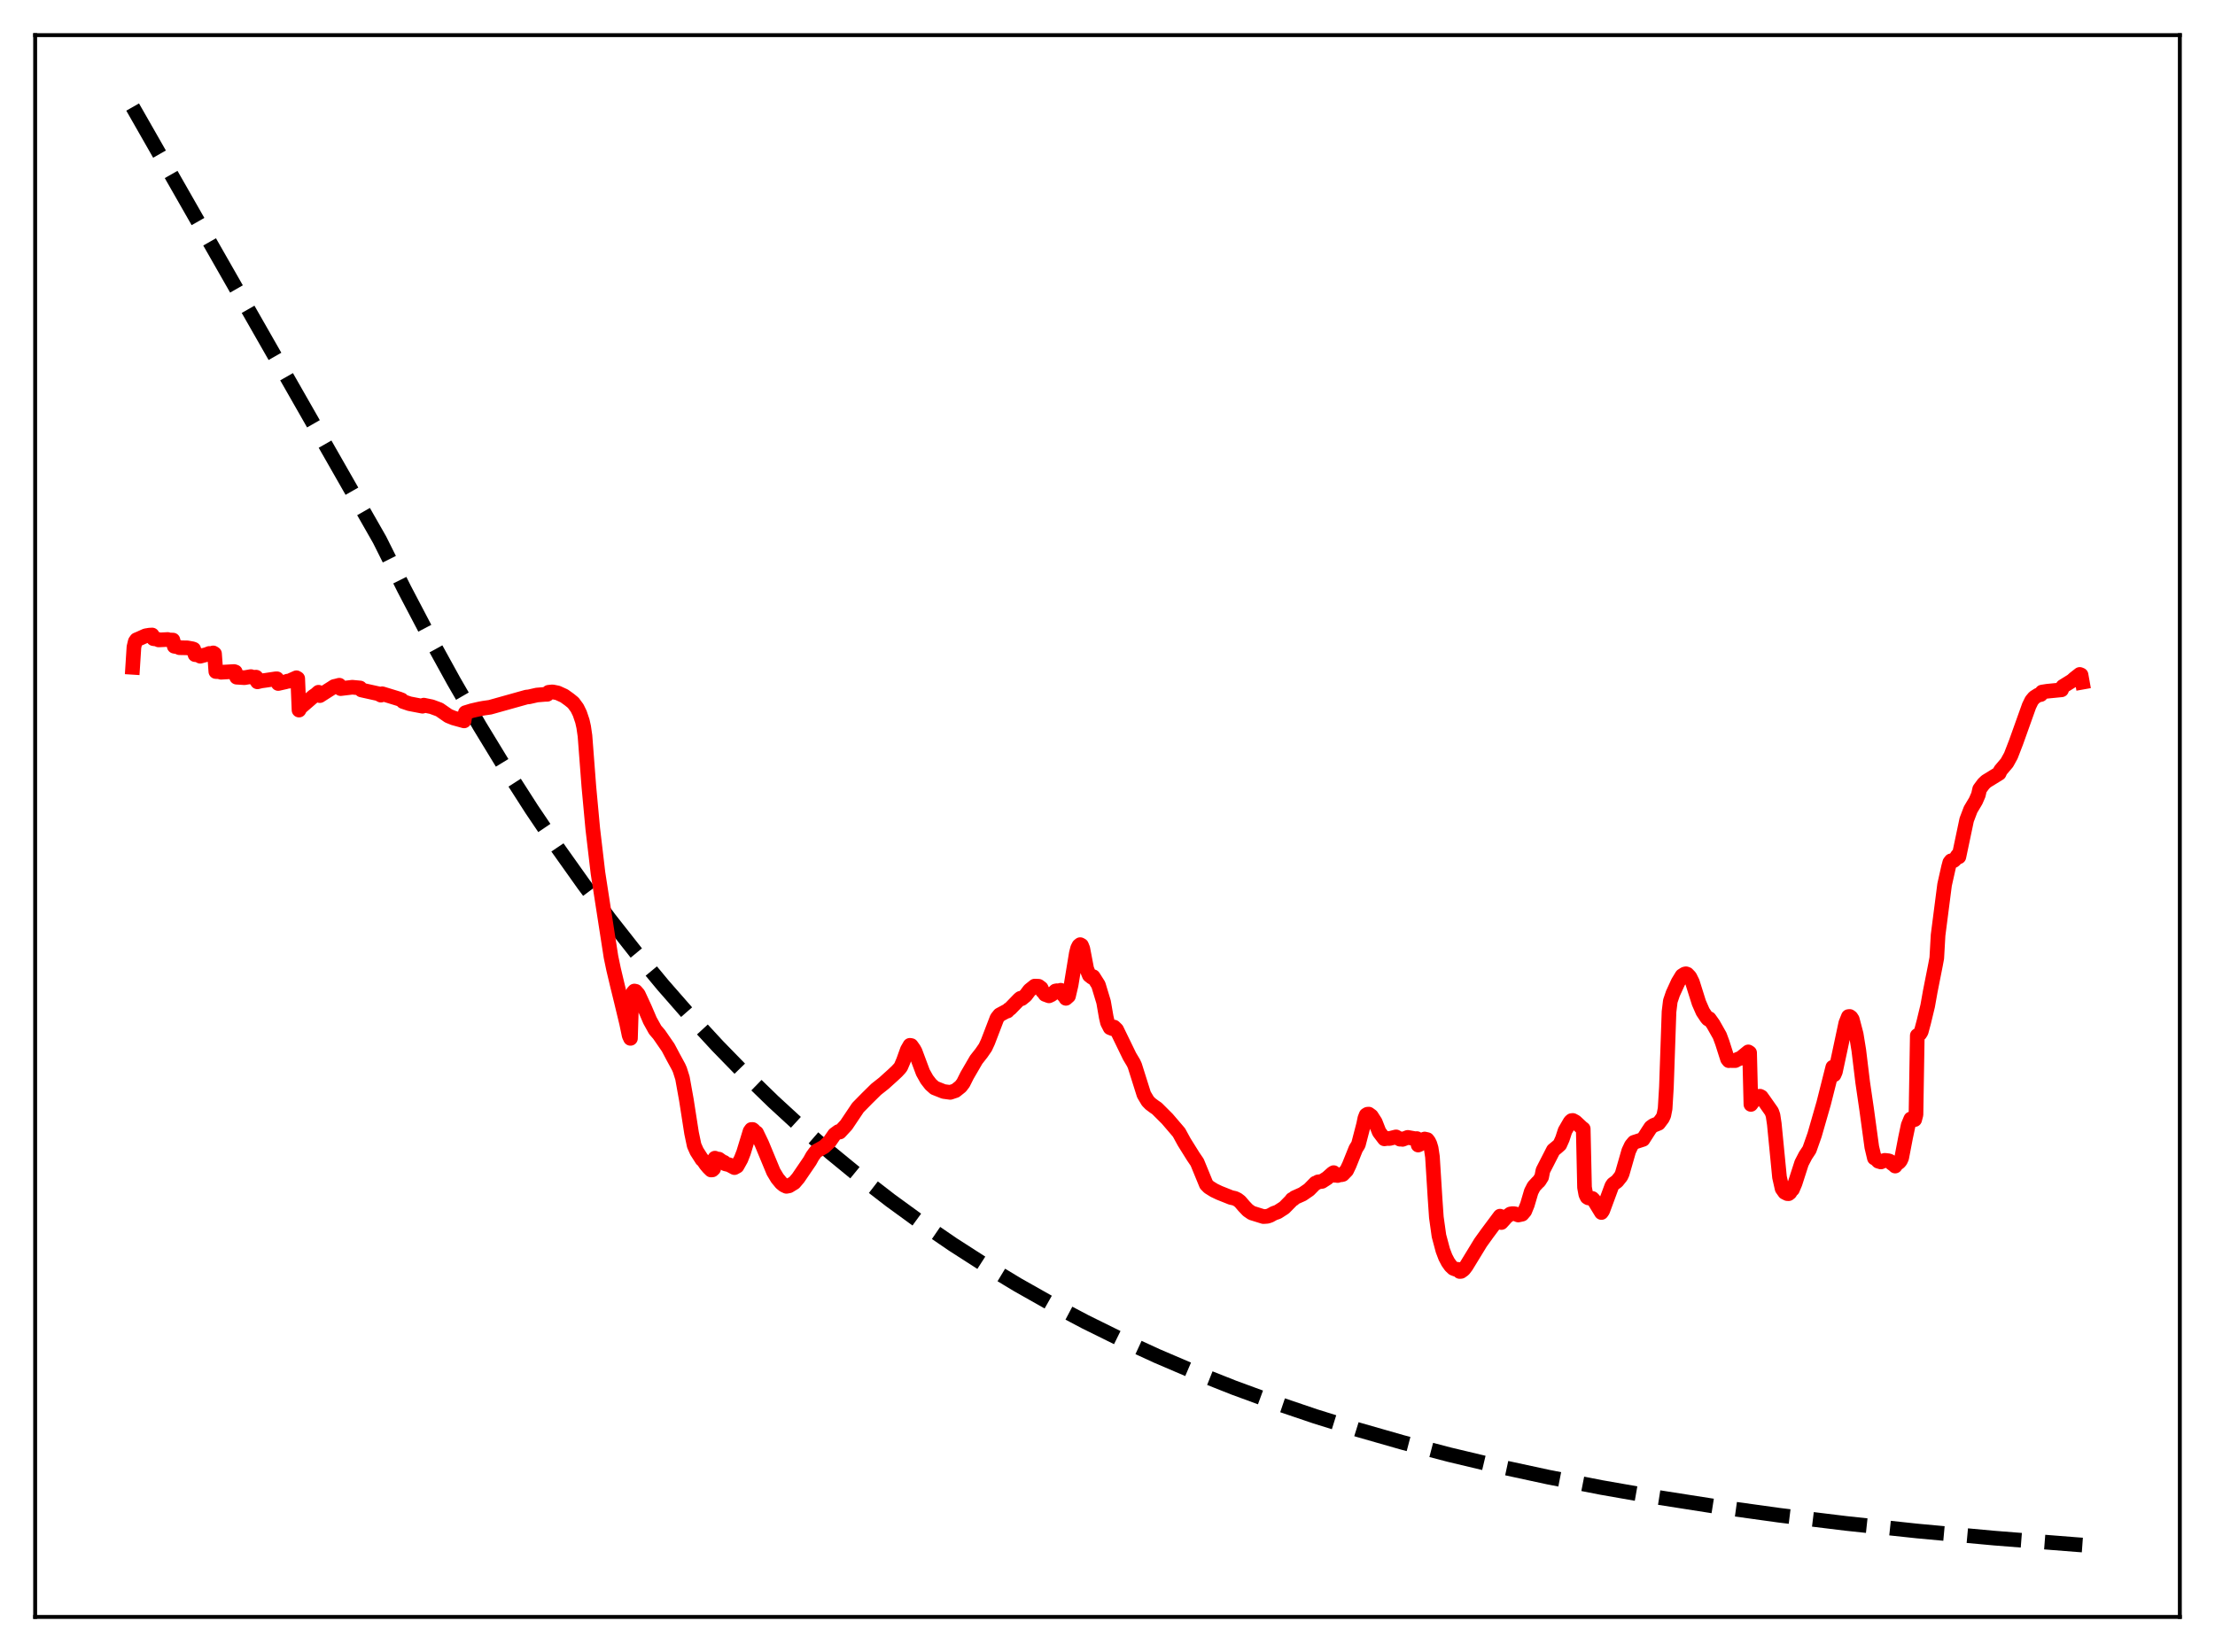 <?xml version="1.0" encoding="utf-8" standalone="no"?>
<!DOCTYPE svg PUBLIC "-//W3C//DTD SVG 1.1//EN"
  "http://www.w3.org/Graphics/SVG/1.1/DTD/svg11.dtd">
<svg xmlns:xlink="http://www.w3.org/1999/xlink" width="453.6pt" height="338.4pt" viewBox="0 0 453.6 338.4" xmlns="http://www.w3.org/2000/svg" version="1.1">
 <defs>
  <style type="text/css">*{stroke-linejoin: round; stroke-linecap: butt}</style>
 </defs>
 <g id="figure_1">
  <g id="patch_1">
   <path d="M 0 338.4 
L 453.6 338.4 
L 453.6 0 
L 0 0 
z
" style="fill: #ffffff"/>
  </g>
  <g id="axes_1">
   <g id="patch_2">
    <path d="M 7.2 331.2 
L 446.4 331.2 
L 446.4 7.2 
L 7.2 7.2 
z
" style="fill: #ffffff"/>
   </g>
   <g id="matplotlib.axis_1"/>
   <g id="matplotlib.axis_2"/>
   <g id="line2d_1">
    <path d="M 27.164 21.927 
L 77.738 110.551 
L 82.796 120.678 
L 87.853 130.324 
L 92.911 139.512 
L 98.234 148.713 
L 103.558 157.455 
L 108.881 165.761 
L 114.205 173.653 
L 119.529 181.151 
L 124.852 188.275 
L 130.176 195.043 
L 135.766 201.787 
L 141.356 208.178 
L 146.945 214.234 
L 152.535 219.974 
L 158.391 225.665 
L 164.247 231.045 
L 170.103 236.13 
L 176.225 241.149 
L 182.348 245.881 
L 188.736 250.531 
L 195.124 254.904 
L 201.779 259.182 
L 208.433 263.195 
L 215.354 267.105 
L 222.275 270.764 
L 229.462 274.314 
L 236.915 277.745 
L 244.634 281.049 
L 252.62 284.219 
L 260.871 287.248 
L 269.389 290.133 
L 278.173 292.871 
L 287.223 295.46 
L 296.806 297.967 
L 306.655 300.314 
L 317.036 302.558 
L 327.949 304.688 
L 339.395 306.694 
L 351.639 308.61 
L 364.416 310.382 
L 377.991 312.041 
L 392.631 313.604 
L 408.336 315.053 
L 425.372 316.396 
L 426.436 316.473 
L 426.436 316.473 
" clip-path="url(#pa98ded84fd)" style="fill: none; stroke-dasharray: 11.1,4.8; stroke-dashoffset: 0; stroke: #000000; stroke-width: 3"/>
   </g>
   <g id="line2d_2">
    <path d="M 27.164 136.692 
L 27.43 132.532 
L 27.696 131.42 
L 27.962 131.047 
L 28.495 130.826 
L 29.825 130.228 
L 30.624 130.096 
L 31.156 130.068 
L 31.423 130.82 
L 32.221 130.923 
L 32.487 131.08 
L 34.351 130.988 
L 34.617 131.094 
L 35.415 131.105 
L 35.681 132.374 
L 36.48 132.513 
L 36.746 132.67 
L 38.343 132.699 
L 39.408 132.89 
L 39.674 132.986 
L 39.94 134.091 
L 40.739 134.175 
L 41.005 134.416 
L 42.336 134.058 
L 42.868 133.845 
L 43.135 133.948 
L 43.667 133.736 
L 43.933 133.905 
L 44.199 137.554 
L 44.998 137.588 
L 45.264 137.702 
L 47.926 137.55 
L 48.192 137.634 
L 48.458 138.713 
L 50.055 138.815 
L 51.12 138.631 
L 51.386 138.586 
L 51.652 138.747 
L 52.451 138.705 
L 52.717 139.663 
L 53.516 139.472 
L 54.314 139.365 
L 56.444 139.046 
L 56.71 139.036 
L 56.976 140.007 
L 58.573 139.646 
L 58.839 139.526 
L 59.105 139.542 
L 60.703 138.827 
L 60.969 138.987 
L 61.235 145.452 
L 61.501 144.937 
L 64.163 142.635 
L 64.695 142.276 
L 65.228 141.794 
L 65.494 142.488 
L 67.357 141.299 
L 67.889 140.965 
L 68.422 140.618 
L 68.954 140.498 
L 69.487 140.354 
L 69.753 141.052 
L 72.148 140.769 
L 73.745 140.921 
L 74.012 141.33 
L 77.472 142.098 
L 78.004 142.389 
L 78.271 142.103 
L 80.134 142.672 
L 81.731 143.164 
L 82.263 143.37 
L 82.529 143.695 
L 83.86 144.146 
L 86.522 144.657 
L 86.788 144.436 
L 88.385 144.764 
L 89.983 145.353 
L 91.846 146.647 
L 92.911 147.075 
L 95.04 147.662 
L 95.306 145.98 
L 96.637 145.571 
L 98.234 145.206 
L 99.033 145.057 
L 100.364 144.87 
L 107.817 142.784 
L 108.349 142.73 
L 109.946 142.366 
L 111.543 142.233 
L 112.076 142.218 
L 112.342 141.801 
L 113.14 141.717 
L 114.205 141.931 
L 115.536 142.54 
L 116.601 143.304 
L 117.399 143.953 
L 118.198 145.043 
L 118.73 146.132 
L 119.263 147.711 
L 119.529 148.901 
L 119.795 150.725 
L 120.593 161.164 
L 121.392 169.777 
L 122.457 178.817 
L 123.521 185.702 
L 125.119 195.993 
L 125.651 198.536 
L 126.449 201.894 
L 127.248 205.151 
L 128.313 209.574 
L 128.845 212.111 
L 129.111 212.693 
L 129.377 204.089 
L 129.644 203.302 
L 129.91 202.996 
L 130.176 203.05 
L 130.708 203.658 
L 132.039 206.536 
L 133.104 209.03 
L 134.169 210.95 
L 134.967 211.877 
L 136.831 214.575 
L 137.895 216.582 
L 138.96 218.538 
L 139.226 219.138 
L 139.759 220.822 
L 140.557 225.264 
L 141.622 232.093 
L 142.154 234.625 
L 142.687 235.824 
L 143.751 237.491 
L 144.017 237.701 
L 144.55 238.495 
L 145.082 239.13 
L 145.615 239.656 
L 145.881 239.633 
L 146.147 239.387 
L 146.413 237.229 
L 146.679 237.388 
L 147.212 237.428 
L 148.01 238.005 
L 148.276 238.075 
L 148.543 238.397 
L 149.341 238.593 
L 150.406 239.168 
L 150.938 238.875 
L 151.737 237.444 
L 152.269 236.084 
L 153.6 231.726 
L 153.866 231.356 
L 154.132 231.352 
L 154.399 231.577 
L 154.665 231.981 
L 154.931 232.038 
L 155.996 234.252 
L 158.391 240.022 
L 159.19 241.353 
L 159.988 242.319 
L 160.521 242.754 
L 161.053 243.002 
L 161.585 242.901 
L 162.65 242.248 
L 163.449 241.314 
L 165.844 237.802 
L 166.377 236.842 
L 166.909 236.111 
L 167.175 235.792 
L 168.772 234.893 
L 169.837 233.894 
L 170.902 232.368 
L 171.7 231.784 
L 171.967 231.882 
L 173.297 230.443 
L 175.693 226.87 
L 177.556 224.972 
L 179.42 223.132 
L 181.017 221.87 
L 182.88 220.187 
L 183.679 219.437 
L 184.211 218.862 
L 184.477 218.518 
L 185.009 217.267 
L 185.808 215.041 
L 186.34 214.114 
L 186.607 214.16 
L 187.139 214.907 
L 187.405 215.393 
L 189.002 219.668 
L 189.801 221.094 
L 190.599 222.125 
L 191.398 222.836 
L 193.261 223.576 
L 194.592 223.755 
L 195.657 223.403 
L 196.721 222.555 
L 197.254 221.859 
L 198.052 220.268 
L 199.916 217.061 
L 200.98 215.705 
L 201.779 214.55 
L 202.311 213.404 
L 204.175 208.543 
L 204.707 207.877 
L 206.038 207.164 
L 206.304 207.102 
L 206.57 206.775 
L 206.836 206.632 
L 208.7 204.707 
L 208.966 204.484 
L 209.232 204.559 
L 210.031 203.904 
L 210.829 202.842 
L 211.894 201.986 
L 212.692 202.016 
L 213.225 202.412 
L 213.491 203.047 
L 213.757 203.281 
L 214.023 203.689 
L 214.822 203.983 
L 215.354 203.726 
L 215.887 203.253 
L 216.153 202.985 
L 216.419 202.936 
L 216.685 203.018 
L 217.217 202.838 
L 217.484 203.033 
L 217.75 203.811 
L 218.016 204.043 
L 218.282 204.494 
L 218.815 204.024 
L 219.347 201.75 
L 220.412 195.278 
L 220.678 194.238 
L 220.944 193.713 
L 221.21 193.494 
L 221.476 193.642 
L 221.743 194.306 
L 222.541 198.468 
L 223.073 199.769 
L 223.606 200.191 
L 223.872 200.055 
L 224.937 201.737 
L 226.001 205.25 
L 226.534 208.325 
L 226.8 209.471 
L 227.332 210.513 
L 227.865 210.722 
L 228.131 210.376 
L 228.663 210.891 
L 231.325 216.371 
L 232.124 217.707 
L 232.39 218.289 
L 234.253 224.196 
L 235.052 225.544 
L 235.584 226.09 
L 236.383 226.691 
L 236.915 227.048 
L 239.044 229.174 
L 241.44 231.977 
L 242.505 233.926 
L 244.368 236.908 
L 244.9 237.691 
L 245.167 238.083 
L 247.03 242.615 
L 247.562 243.157 
L 248.627 243.823 
L 249.692 244.331 
L 252.087 245.287 
L 252.886 245.464 
L 253.418 245.722 
L 253.951 246.132 
L 254.749 247.067 
L 255.548 247.905 
L 256.346 248.454 
L 258.742 249.199 
L 259.54 249.14 
L 260.073 248.96 
L 260.871 248.518 
L 261.67 248.233 
L 263.001 247.373 
L 264.332 246.02 
L 264.598 245.67 
L 264.864 245.601 
L 265.13 245.317 
L 266.727 244.605 
L 268.058 243.691 
L 269.389 242.338 
L 269.655 242.274 
L 269.921 242.086 
L 270.72 241.995 
L 271.785 241.312 
L 272.849 240.361 
L 273.116 240.193 
L 273.382 240.74 
L 273.648 240.709 
L 273.914 240.791 
L 274.18 240.665 
L 274.713 240.626 
L 274.979 240.564 
L 275.777 239.741 
L 276.31 238.625 
L 277.641 235.314 
L 278.173 234.45 
L 279.238 230.356 
L 279.504 229.076 
L 279.77 228.391 
L 280.036 228.23 
L 280.303 228.206 
L 280.835 228.594 
L 281.633 229.838 
L 282.432 231.871 
L 283.497 233.273 
L 284.029 233.198 
L 284.561 233.208 
L 285.892 232.874 
L 286.691 233.344 
L 286.957 233.277 
L 287.223 233.382 
L 288.288 232.973 
L 289.885 233.262 
L 290.151 233.221 
L 290.417 234.544 
L 290.684 234.436 
L 290.95 234.178 
L 291.482 233.502 
L 291.748 233.309 
L 292.281 233.43 
L 292.547 233.776 
L 292.813 234.304 
L 293.079 235.18 
L 293.345 236.942 
L 293.878 245.467 
L 294.144 249.337 
L 294.676 253.135 
L 295.475 256.126 
L 296.007 257.524 
L 296.54 258.539 
L 297.072 259.288 
L 297.604 259.795 
L 298.137 260.001 
L 298.669 260.01 
L 298.935 260.447 
L 299.201 260.421 
L 299.734 260.037 
L 300.266 259.334 
L 303.194 254.537 
L 304.525 252.684 
L 307.187 249.11 
L 307.453 250.417 
L 307.985 249.834 
L 308.518 249.225 
L 309.316 248.655 
L 309.849 248.574 
L 310.381 248.658 
L 310.913 248.875 
L 311.712 248.704 
L 312.244 248.079 
L 312.777 246.777 
L 313.575 244.074 
L 314.108 243.037 
L 314.906 242.174 
L 315.172 241.947 
L 315.705 241.097 
L 315.971 239.753 
L 318.1 235.592 
L 318.899 234.93 
L 319.431 234.454 
L 319.964 233.258 
L 320.496 231.617 
L 321.561 229.778 
L 321.827 229.535 
L 322.093 229.506 
L 322.625 229.79 
L 323.956 231.033 
L 324.223 231.223 
L 324.489 243.223 
L 324.755 244.671 
L 325.021 245.218 
L 325.287 245.379 
L 326.086 245.485 
L 326.352 245.746 
L 327.949 248.364 
L 328.215 247.976 
L 330.079 242.932 
L 330.345 242.544 
L 331.143 241.964 
L 331.942 240.965 
L 332.208 240.391 
L 333.539 235.756 
L 334.071 234.626 
L 334.604 233.986 
L 335.136 233.818 
L 336.467 233.383 
L 337.532 231.712 
L 338.064 230.908 
L 338.596 230.524 
L 339.661 230.09 
L 340.46 229.023 
L 340.726 228.435 
L 340.992 227.087 
L 341.258 222.672 
L 341.791 207.245 
L 342.057 205.059 
L 342.589 203.496 
L 343.654 201.179 
L 344.452 199.864 
L 344.985 199.522 
L 345.251 199.458 
L 345.517 199.544 
L 346.049 200.1 
L 346.582 201.176 
L 347.913 205.408 
L 348.711 207.228 
L 349.51 208.428 
L 349.776 208.735 
L 350.042 208.66 
L 350.841 209.785 
L 352.172 212.139 
L 352.704 213.576 
L 353.769 216.914 
L 354.035 217.261 
L 354.301 217.114 
L 354.567 217.241 
L 355.366 217.244 
L 355.898 216.951 
L 356.431 216.77 
L 358.028 215.462 
L 358.294 215.637 
L 358.56 226.223 
L 359.092 225.504 
L 359.891 224.588 
L 360.423 224.544 
L 360.689 224.678 
L 361.222 225.418 
L 362.819 227.694 
L 363.085 228.455 
L 363.351 230.218 
L 364.416 241.112 
L 364.948 243.473 
L 365.481 244.229 
L 366.013 244.496 
L 366.279 244.509 
L 366.545 244.296 
L 366.812 243.85 
L 367.078 243.623 
L 367.61 242.367 
L 368.941 238.231 
L 369.74 236.691 
L 370.538 235.485 
L 371.603 232.46 
L 373.466 225.979 
L 375.329 218.598 
L 375.596 220.146 
L 375.862 219.538 
L 376.66 215.817 
L 377.991 209.563 
L 378.524 208.231 
L 378.79 208.202 
L 379.056 208.39 
L 379.322 208.799 
L 380.121 211.849 
L 380.653 215.118 
L 381.452 221.702 
L 382.25 227.158 
L 383.315 234.961 
L 383.847 237.207 
L 384.113 237.303 
L 384.646 237.855 
L 385.178 238.011 
L 385.977 237.675 
L 386.775 237.765 
L 387.041 237.879 
L 387.308 238.217 
L 387.84 238.591 
L 388.106 238.849 
L 388.372 238.447 
L 388.905 238.064 
L 389.171 237.748 
L 389.437 237.161 
L 390.236 232.994 
L 390.768 230.484 
L 391.3 229.192 
L 392.099 229.33 
L 392.365 228.312 
L 392.631 212.116 
L 393.164 211.758 
L 393.43 211.341 
L 393.962 209.347 
L 394.761 206.036 
L 395.293 203.046 
L 396.358 197.67 
L 396.624 196.244 
L 396.89 191.555 
L 398.221 181.23 
L 399.02 177.665 
L 399.286 176.665 
L 399.552 176.32 
L 400.084 176.287 
L 400.351 176.059 
L 400.883 175.241 
L 401.149 175.508 
L 402.746 167.927 
L 403.545 165.826 
L 404.609 164.039 
L 405.142 162.81 
L 405.408 161.635 
L 406.207 160.555 
L 406.739 160.048 
L 409.401 158.408 
L 409.667 157.811 
L 410.998 156.239 
L 411.796 154.795 
L 412.861 152.041 
L 415.523 144.589 
L 416.055 143.498 
L 416.588 142.866 
L 417.386 142.362 
L 417.919 142.267 
L 418.185 141.753 
L 419.249 141.587 
L 422.177 141.299 
L 422.444 140.609 
L 424.307 139.455 
L 424.839 138.976 
L 425.904 138.143 
L 426.17 138.254 
L 426.436 139.737 
L 426.436 139.737 
" clip-path="url(#pa98ded84fd)" style="fill: none; stroke: #ff0000; stroke-width: 3; stroke-linecap: square"/>
   </g>
   <g id="patch_3">
    <path d="M 7.2 331.2 
L 7.2 7.2 
" style="fill: none; stroke: #000000; stroke-width: 0.8; stroke-linejoin: miter; stroke-linecap: square"/>
   </g>
   <g id="patch_4">
    <path d="M 446.4 331.2 
L 446.4 7.2 
" style="fill: none; stroke: #000000; stroke-width: 0.8; stroke-linejoin: miter; stroke-linecap: square"/>
   </g>
   <g id="patch_5">
    <path d="M 7.2 331.2 
L 446.4 331.2 
" style="fill: none; stroke: #000000; stroke-width: 0.8; stroke-linejoin: miter; stroke-linecap: square"/>
   </g>
   <g id="patch_6">
    <path d="M 7.2 7.2 
L 446.4 7.2 
" style="fill: none; stroke: #000000; stroke-width: 0.8; stroke-linejoin: miter; stroke-linecap: square"/>
   </g>
  </g>
 </g>
 <defs>
  <clipPath id="pa98ded84fd">
   <rect x="7.2" y="7.2" width="439.2" height="324"/>
  </clipPath>
 </defs>
</svg>

